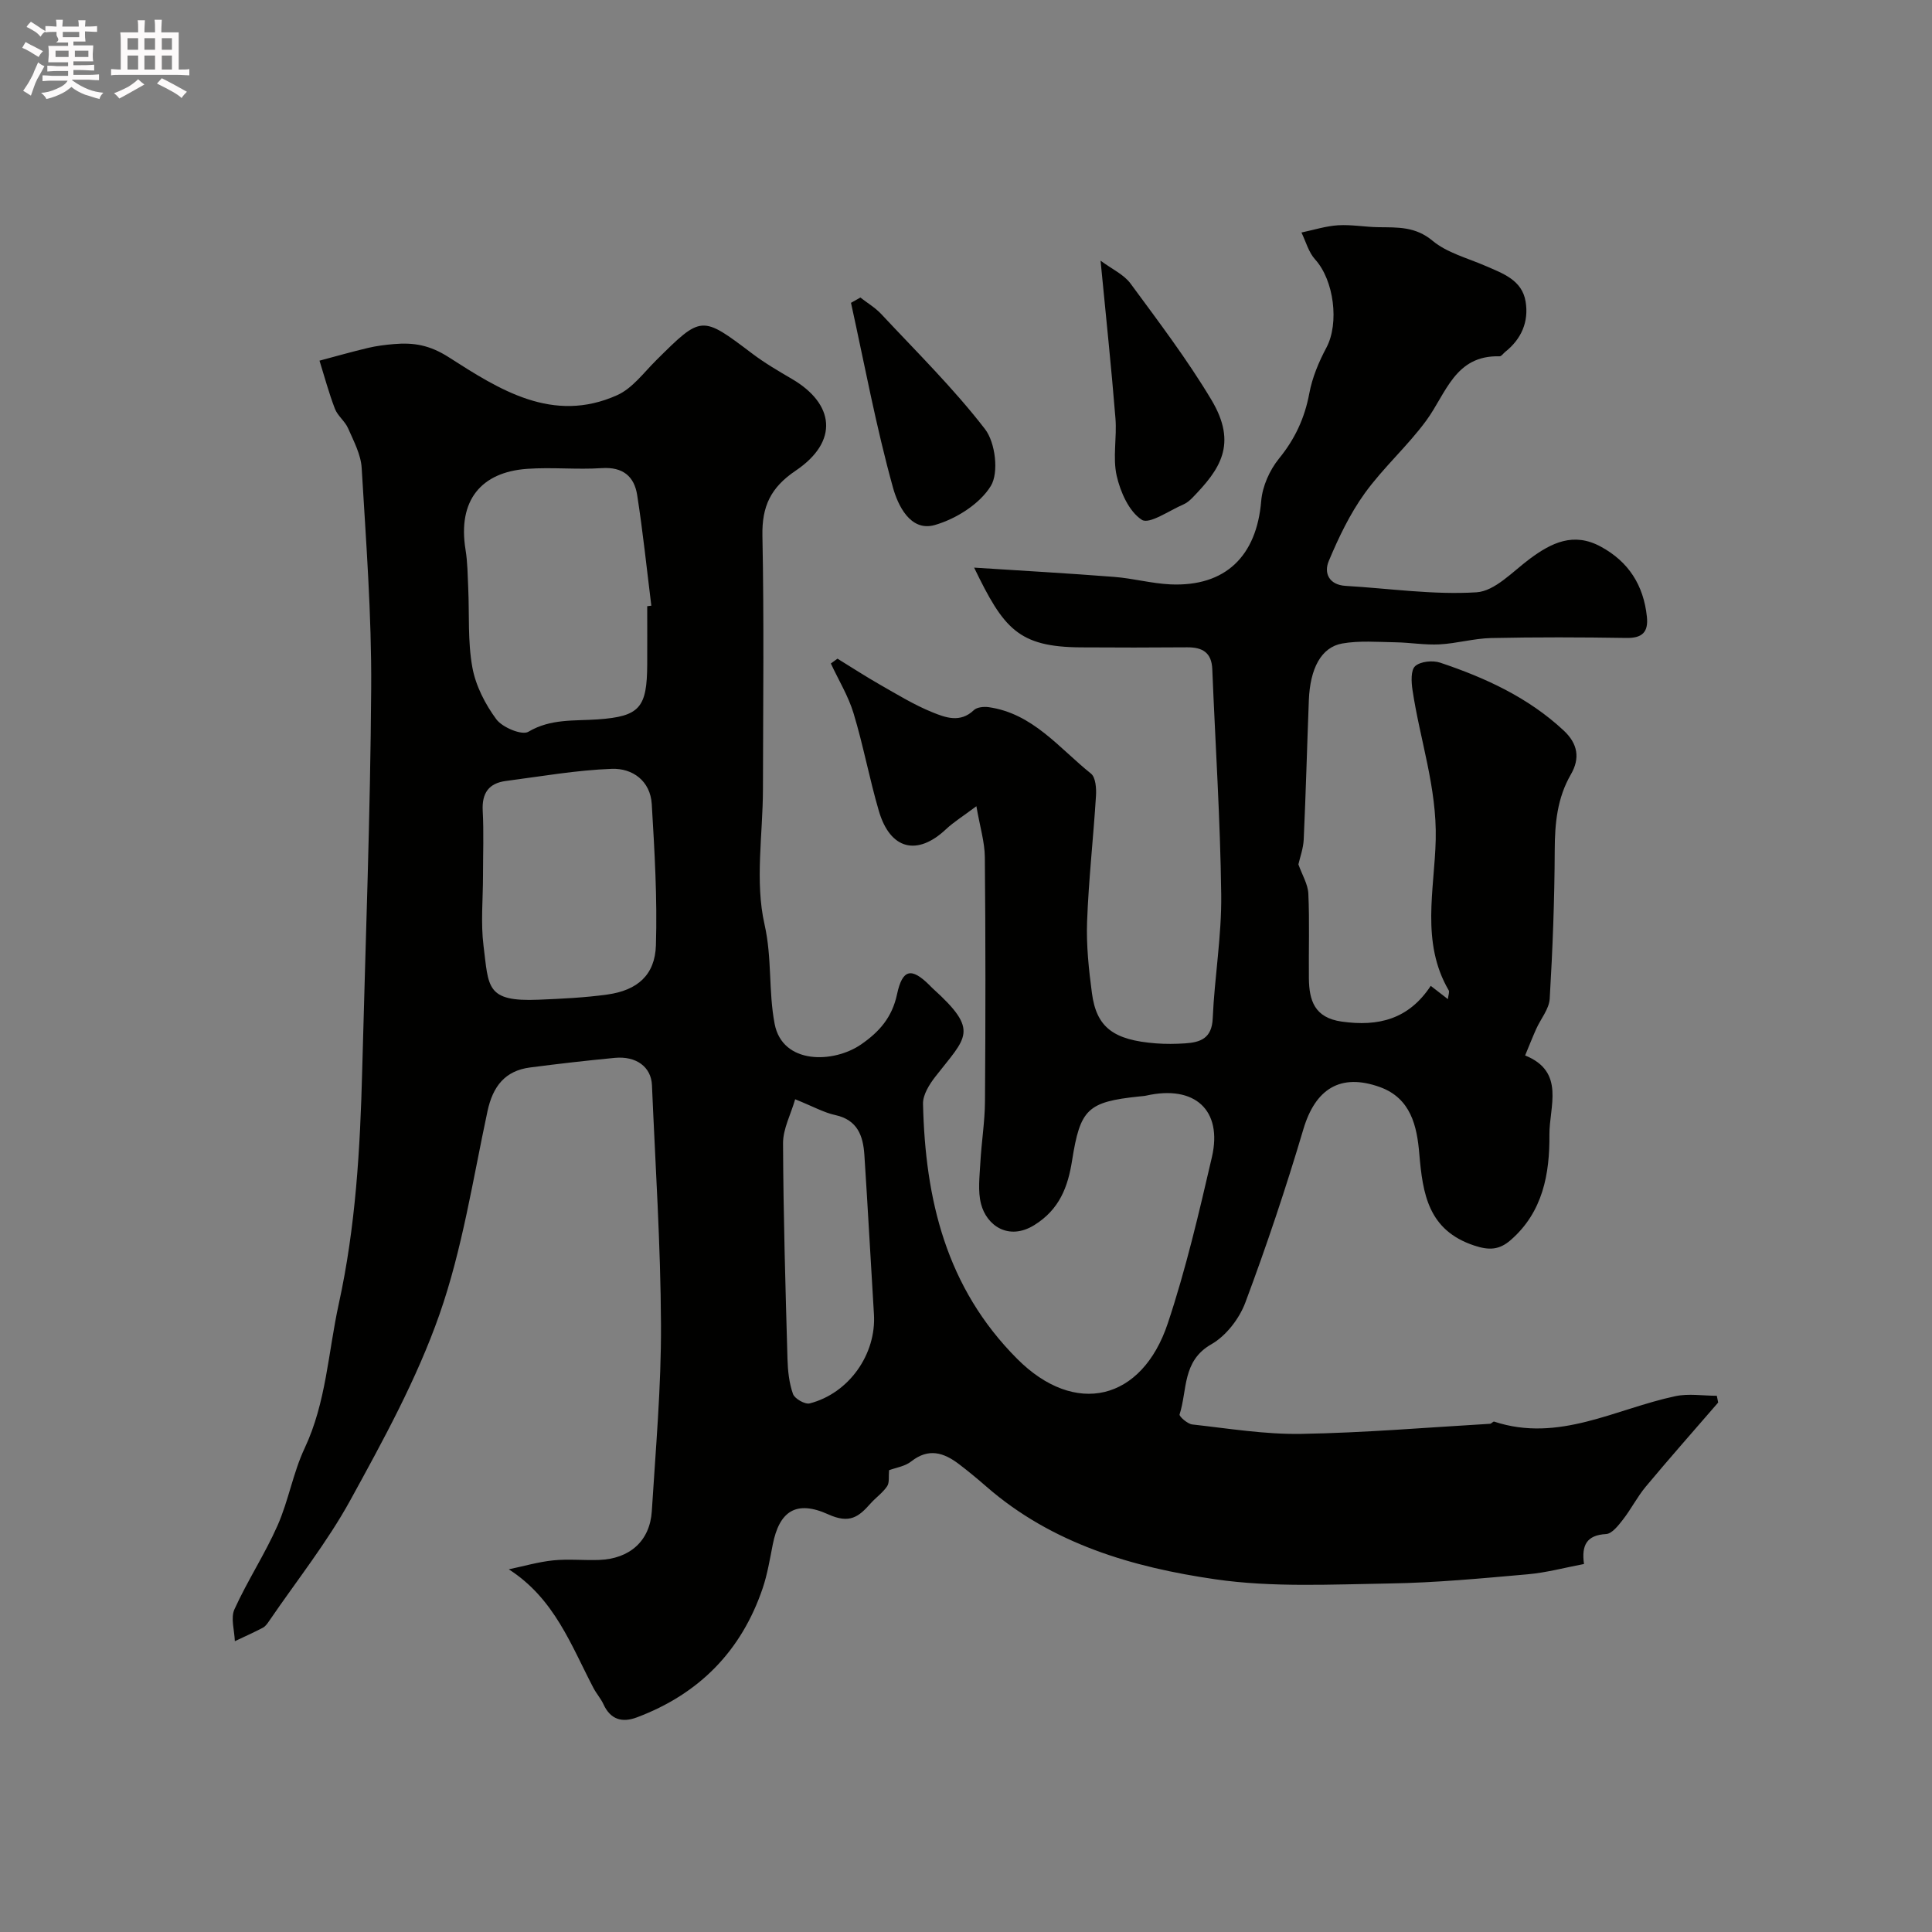 <svg enable-background="new 0 0 400 400" viewBox="0 0 400 400" xmlns="http://www.w3.org/2000/svg"><rect x="0" y="0" width="400" height="400" fill="#808080" stroke="none"/><path d="m6.8 9.5c.6.3 1.3.7 2.1 1.1-.4.4-.7.8-.9 1.2-.7-.4-1.3-.8-1.8-1.1s-1.1-.6-1.6-.8c.2-.4.5-.8.7-1.2.4.2.8.5 1.5.8zm.9 6.9c-.3.6-.5 1.1-.7 1.7s-.4 1.1-.6 1.7c-.6-.4-1.1-.7-1.6-1 .7-1 1.2-1.8 1.5-2.4.3-.5.6-1.1.8-1.7.3-.6.5-1.2.8-1.8.3.3.8.6 1.3.8-.7 1.3-1.2 2.2-1.5 2.7zm.1-11c.4.3 1 .7 1.7 1.1-.5.2-.8.6-1.1 1.1-.5-.6-1-1-1.4-1.2s-.9-.6-1.5-.8c.2-.4.5-.7.9-1.1.5.3.9.6 1.4.9zm10.5 13.1c1 .4 2 .6 3.1.7-.4.4-.7.8-.8 1.3-.9-.2-1.9-.6-3-.9-1-.4-2-.9-2.8-1.6-.5.4-1.1.9-1.9 1.3s-1.9.9-3.3 1.2c-.1-.3-.5-.8-1.1-1.3 1 0 2.1-.3 3.2-.8 1.2-.5 1.9-1 2.3-1.7h-3.2c-.4 0-1 0-2 .1v-1.2c1 0 1.7.1 2 .1h3.3v-1h-2.3c-.2 0-.9 0-2 .1v-1.2c1.2 0 1.9.1 2 .1h2.3v-.8h-4.1c0-.7.1-1.2.1-1.6 0-.5 0-1.1-.1-1.8h4.1v-.7h-2.5c1-.6.1-1.1.1-1.6v-.6h-.5c-.4 0-1 0-1.8.1v-1.3c1.2 0 1.9.1 2.1.1h.2c0-.3 0-.8-.1-1.4h1.4c0 .6-.1 1-.1 1.4h3.4c0-.4 0-.8-.1-1.3h1.5c0 .4-.1.9-.1 1.3.7 0 1.5 0 2.5-.1v1.2c-1 0-1.8-.1-2.5-.1v.6c0 .3 0 .8.1 1.5h-2.5v.8h4.1c0 .7-.1 1.3-.1 1.8s0 1 .1 1.5h-4.1v.8h1.4c.8 0 1.8 0 2.9-.1v1.2c-1 0-1.9-.1-2.8-.1h-1.5v1h3.2c.3 0 1 0 2.1-.1v1.2c-1.1 0-1.8-.1-2.1-.1h-3.4l-.1.1c1.4 1 2.4 1.5 3.4 1.9zm-4.1-6.7v-1.3h-2.7v1.3zm2.2-4.1v-1.1h-3.4v1.1zm1.9 4.1v-1.3h-2.8v1.3z" fill="#fcfafa"/><path d="m37 6.7v2.3 5.4c1 0 1.8 0 2.2-.1v1.3c-.6 0-1.5-.1-2.5-.1h-11.9c-.7 0-1.3 0-1.8.1v-1.3c.5 0 1.1.1 2 .1v-5.2c0-1 0-1.8-.1-2.5h3.7c0-1.3 0-2.1-.1-2.5h1.5c0 .4-.1 1.3-.1 2.5h2.2c0-1.2 0-2.1-.1-2.6h1.5c0 .4-.1 1.3-.1 2.6zm-12.3 13.7c-.3-.4-.7-.8-1.1-1.1 1.1-.4 2.1-.9 2.9-1.3.8-.5 1.5-1 2.1-1.6.4.4.9.8 1.3 1.1-2.5 1.4-4.2 2.4-5.2 2.9zm3.9-10.1v-2.4h-2.2v2.4zm0 4.1v-2.9h-2.2v2.9zm3.5-4.1v-2.4h-2.2v2.4zm0 4.1v-2.9h-2.2v2.9zm.4 2.9 1-1.1c.6.3 1.4.7 2.5 1.3s2 1.1 2.7 1.5c-.4.4-.8.8-1.1 1.3-.8-.8-2.5-1.7-5.1-3zm3.1-7v-2.4h-2.1v2.4zm0 4.1v-2.9h-2.1v2.9z" fill="#fcfafa"/><g fill="#010100"><path d="m184.07 304.39c-.12 1.28.11 2.56-.4 3.32-.91 1.36-2.35 2.35-3.45 3.59-2.42 2.73-4.29 4.24-8.72 2.24-6.68-3.03-10.15-.65-11.51 6.24-.6 3.03-1.1 6.12-2.08 9.03-4.41 13.02-13.18 21.92-26.04 26.75-3.05 1.15-5.47.48-6.93-2.71-.54-1.17-1.44-2.18-2.05-3.33-4.63-8.82-8.05-18.51-17.55-24.61 3.06-.64 6.09-1.53 9.18-1.85 3.13-.32 6.33.02 9.49-.09 6.37-.22 10.55-3.93 10.94-10.1.8-12.86 1.96-25.73 1.9-38.6-.07-16.54-1.17-33.07-1.87-49.6-.16-3.77-3.25-6.07-7.69-5.65-5.86.56-11.71 1.23-17.55 1.99-5.16.67-7.7 3.89-8.81 9.05-3.02 14.11-5.21 28.57-9.95 42.1-4.68 13.34-11.61 25.98-18.45 38.44-4.8 8.74-11.11 16.66-16.76 24.94-.37.54-.79 1.17-1.34 1.46-1.9 1-3.87 1.87-5.81 2.79-.07-2.22-.9-4.79-.08-6.6 2.68-5.91 6.29-11.4 8.92-17.34 2.28-5.16 3.22-10.93 5.61-16.01 4.48-9.52 4.87-19.85 7.06-29.84 3.51-16 4.44-32.17 4.86-48.43.68-26.37 1.69-52.73 1.86-79.1.1-15.2-1.07-30.41-1.97-45.6-.17-2.78-1.65-5.54-2.81-8.19-.64-1.47-2.16-2.57-2.73-4.05-1.25-3.25-2.15-6.63-3.19-9.96 3.35-.89 6.68-1.84 10.05-2.64 1.74-.41 3.54-.64 5.33-.79 4.08-.35 7.4.17 11.38 2.72 10.45 6.69 21.53 13.85 34.88 7.85 3.14-1.41 5.5-4.67 8.07-7.22 9.42-9.35 9.37-9.32 19.9-1.37 2.59 1.96 5.43 3.61 8.24 5.26 8.68 5.09 9.81 12.84.73 18.97-5.16 3.48-7 7.37-6.88 13.46.35 17.49.14 34.99.11 52.49-.02 9.37-1.69 19.1.33 28 1.58 6.97.79 13.79 2.09 20.58 1.62 8.46 12.21 8.19 17.91 4.25 3.78-2.61 6.41-5.6 7.43-10.37 1.12-5.26 2.99-5.57 6.67-1.94.24.23.46.49.71.71 9.81 8.86 6.97 10.02.54 18.3-1.24 1.6-2.58 3.74-2.54 5.6.46 19.79 4.76 38.04 19.51 52.82 11.96 11.99 25.81 8.71 31.17-7.37 3.75-11.24 6.45-22.85 9.13-34.4 2.26-9.77-3.57-15-13.57-12.75-.48.11-.98.12-1.47.18-10.73 1.12-12.22 2.6-13.91 13.28-.86 5.43-2.59 10.11-7.83 13.36-5.31 3.28-9.87.09-11.02-4.4-.69-2.68-.29-5.68-.14-8.52.23-4.27.94-8.52.96-12.78.12-16.83.13-33.66-.03-50.49-.03-3.14-1.01-6.26-1.75-10.54-2.76 2.07-4.68 3.25-6.29 4.76-5.96 5.61-11.55 4.24-13.9-3.77-1.96-6.68-3.22-13.57-5.24-20.23-1.08-3.58-3.11-6.88-4.7-10.31.46-.33.92-.67 1.37-1 2.94 1.81 5.84 3.69 8.83 5.4 3.55 2.02 7.06 4.18 10.82 5.7 2.69 1.09 5.77 2.26 8.58-.44.64-.62 2.07-.76 3.07-.62 9.15 1.3 14.59 8.48 21.19 13.76.97.78 1.13 3.07 1.03 4.62-.54 8.68-1.52 17.33-1.84 26.02-.18 4.91.35 9.9 1 14.79.94 7.12 4.45 9.74 13.27 10.42 1.99.15 4 .13 6 0 3.2-.21 5.56-1.03 5.74-5.16.37-8.56 1.87-17.11 1.76-25.65-.19-15.56-1.22-31.11-1.85-46.67-.14-3.46-2.05-4.54-5.2-4.52-7.33.06-14.66.06-22 .01-13-.08-16.01-3.91-22.11-16.51 10.08.65 19.54 1.18 28.99 1.92 3.91.3 7.76 1.37 11.67 1.55 11.37.5 17.84-5.85 18.78-17.28.25-3.03 1.74-6.37 3.67-8.75 3.32-4.07 5.33-8.39 6.29-13.53.61-3.27 1.96-6.5 3.54-9.46 2.69-5.05 1.57-13.96-2.34-18.26-1.35-1.48-1.91-3.69-2.83-5.57 2.53-.53 5.04-1.34 7.59-1.5 2.79-.17 5.62.37 8.43.4 3.94.05 7.59-.15 11.13 2.81 3 2.5 7.21 3.57 10.93 5.19 3.61 1.57 7.59 2.92 8.33 7.39.69 4.15-.85 7.76-4.24 10.44-.39.31-.77.91-1.14.9-9.26-.27-11.06 7.69-15.2 13.32-3.88 5.29-8.91 9.74-12.74 15.06-3.07 4.27-5.4 9.15-7.44 14.02-1.03 2.45.03 4.92 3.5 5.13 9.04.53 18.12 1.89 27.09 1.33 3.81-.24 7.49-4.29 11.01-6.91 4.54-3.38 9.1-5.59 14.7-2.56 5.8 3.13 8.88 8.02 9.57 14.51.34 3.21-.96 4.47-4.26 4.41-9.33-.15-18.67-.18-27.99.02-3.56.08-7.1 1.12-10.67 1.31-3.03.16-6.09-.38-9.14-.43-3.68-.06-7.45-.38-11.03.25-4.35.78-6.65 5.18-6.9 11.78-.37 9.6-.62 19.2-1.06 28.8-.09 1.9-.8 3.78-1.1 5.15.78 2.19 1.97 4.11 2.06 6.07.26 5.82.05 11.66.11 17.49.05 4.61 1.15 8.19 6.8 8.99 7.6 1.07 13.86-.47 18.43-7.4 1.21.94 2.29 1.77 3.55 2.75.09-.87.37-1.49.16-1.84-5.81-9.95-2.92-20.84-2.68-31.2.25-10.79-3.27-20.66-4.81-30.98-.25-1.65-.37-4.11.56-4.93 1.11-.98 3.63-1.23 5.18-.71 9.34 3.13 18.21 7.19 25.56 14.04 2.94 2.74 3.43 5.75 1.49 9.1-2.83 4.89-3.32 10.12-3.34 15.67-.04 10.26-.43 20.53-1.04 30.78-.13 2.12-1.85 4.14-2.79 6.23-.76 1.7-1.44 3.43-2.3 5.5 8.39 3.38 4.98 10.62 5.03 16.4.07 8.08-1.34 16.03-8.04 21.84-2.33 2.02-4.42 2.15-7.52 1.12-9.53-3.16-10.67-10.67-11.38-19.01-.48-5.7-1.73-11.49-8.17-13.81-8.16-2.93-13.35.38-15.83 8.73-3.59 12.1-7.6 24.09-12.02 35.9-1.25 3.34-4 6.9-7.04 8.63-6.06 3.45-4.94 9.48-6.57 14.52-.13.4 1.64 1.97 2.63 2.08 7.51.83 15.06 2.08 22.57 1.95 13.04-.22 26.06-1.33 39.08-2.09.29-.02.64-.52.85-.45 13.39 4.41 25.13-2.65 37.53-5.27 2.74-.58 5.71-.08 8.57-.08.09.47.18.93.28 1.4-5.01 5.79-10.08 11.53-14.98 17.4-1.77 2.12-3.04 4.66-4.74 6.84-.95 1.22-2.27 2.93-3.5 2.99-4.01.22-5.11 2.32-4.56 6.2-4.02.76-7.8 1.79-11.65 2.13-9.51.84-19.04 1.75-28.58 1.9-12.03.19-24.25.85-36.07-.86-17.14-2.48-33.82-7.34-47.41-19.18-1.86-1.62-3.75-3.19-5.71-4.68-3.12-2.37-6.26-3.38-9.84-.57-1.28 1.04-3.21 1.31-4.62 1.84zm-50.07-178.88c.28-.04.57-.07.85-.11-.95-7.64-1.74-15.3-2.93-22.9-.6-3.87-2.96-5.87-7.32-5.58-5.14.34-10.35-.22-15.48.15-9.51.68-14.41 6.53-12.73 16.78.42 2.59.43 5.24.55 7.87.25 5.48-.12 11.07.85 16.42.68 3.8 2.65 7.64 4.97 10.78 1.25 1.69 5.3 3.37 6.62 2.59 4.66-2.76 9.5-2.22 14.41-2.57 8.69-.62 10.17-2.43 10.21-11.43.02-4 0-8 0-12zm-34 55.83c0 4.83-.49 9.73.11 14.49 1.08 8.52.45 11.61 11.39 11.15 4.77-.2 9.57-.42 14.29-1.08 6.17-.87 9.82-4.03 10.01-10.17.3-9.73-.28-19.51-.86-29.25-.29-4.81-3.99-7.46-8.28-7.3-7.33.27-14.62 1.56-21.91 2.51-3.55.46-5 2.5-4.81 6.16.24 4.48.06 8.99.06 13.49zm64.63 46.25c-.91 3.16-2.52 6.13-2.51 9.1.06 14.9.5 29.8.92 44.7.07 2.43.34 4.96 1.14 7.22.35.98 2.49 2.2 3.46 1.95 8.15-2.1 13.81-10.21 13.3-18.46-.68-10.99-1.26-21.99-1.98-32.99-.26-3.93-1.41-7.25-6.03-8.25-2.32-.5-4.51-1.74-8.3-3.27z"/><path d="m227.86 53.97c2.39 1.77 4.82 2.86 6.2 4.73 5.79 7.87 11.73 15.7 16.74 24.07 5.55 9.27 1.66 14.5-3.84 20.2-.56.58-1.22 1.16-1.95 1.47-2.93 1.25-7.06 4.18-8.61 3.18-2.65-1.71-4.43-5.74-5.2-9.1-.86-3.8.07-7.96-.26-11.93-.83-10.36-1.93-20.71-3.08-32.62z"/><path d="m178.13 61.6c1.45 1.13 3.07 2.09 4.31 3.41 7.31 7.83 14.99 15.39 21.51 23.85 2.13 2.77 2.88 8.99 1.19 11.75-2.29 3.74-7.21 6.83-11.6 8.09-5.14 1.47-7.7-4.29-8.65-7.72-3.5-12.59-5.89-25.5-8.7-38.28.64-.37 1.29-.74 1.94-1.1z"/></g></svg>